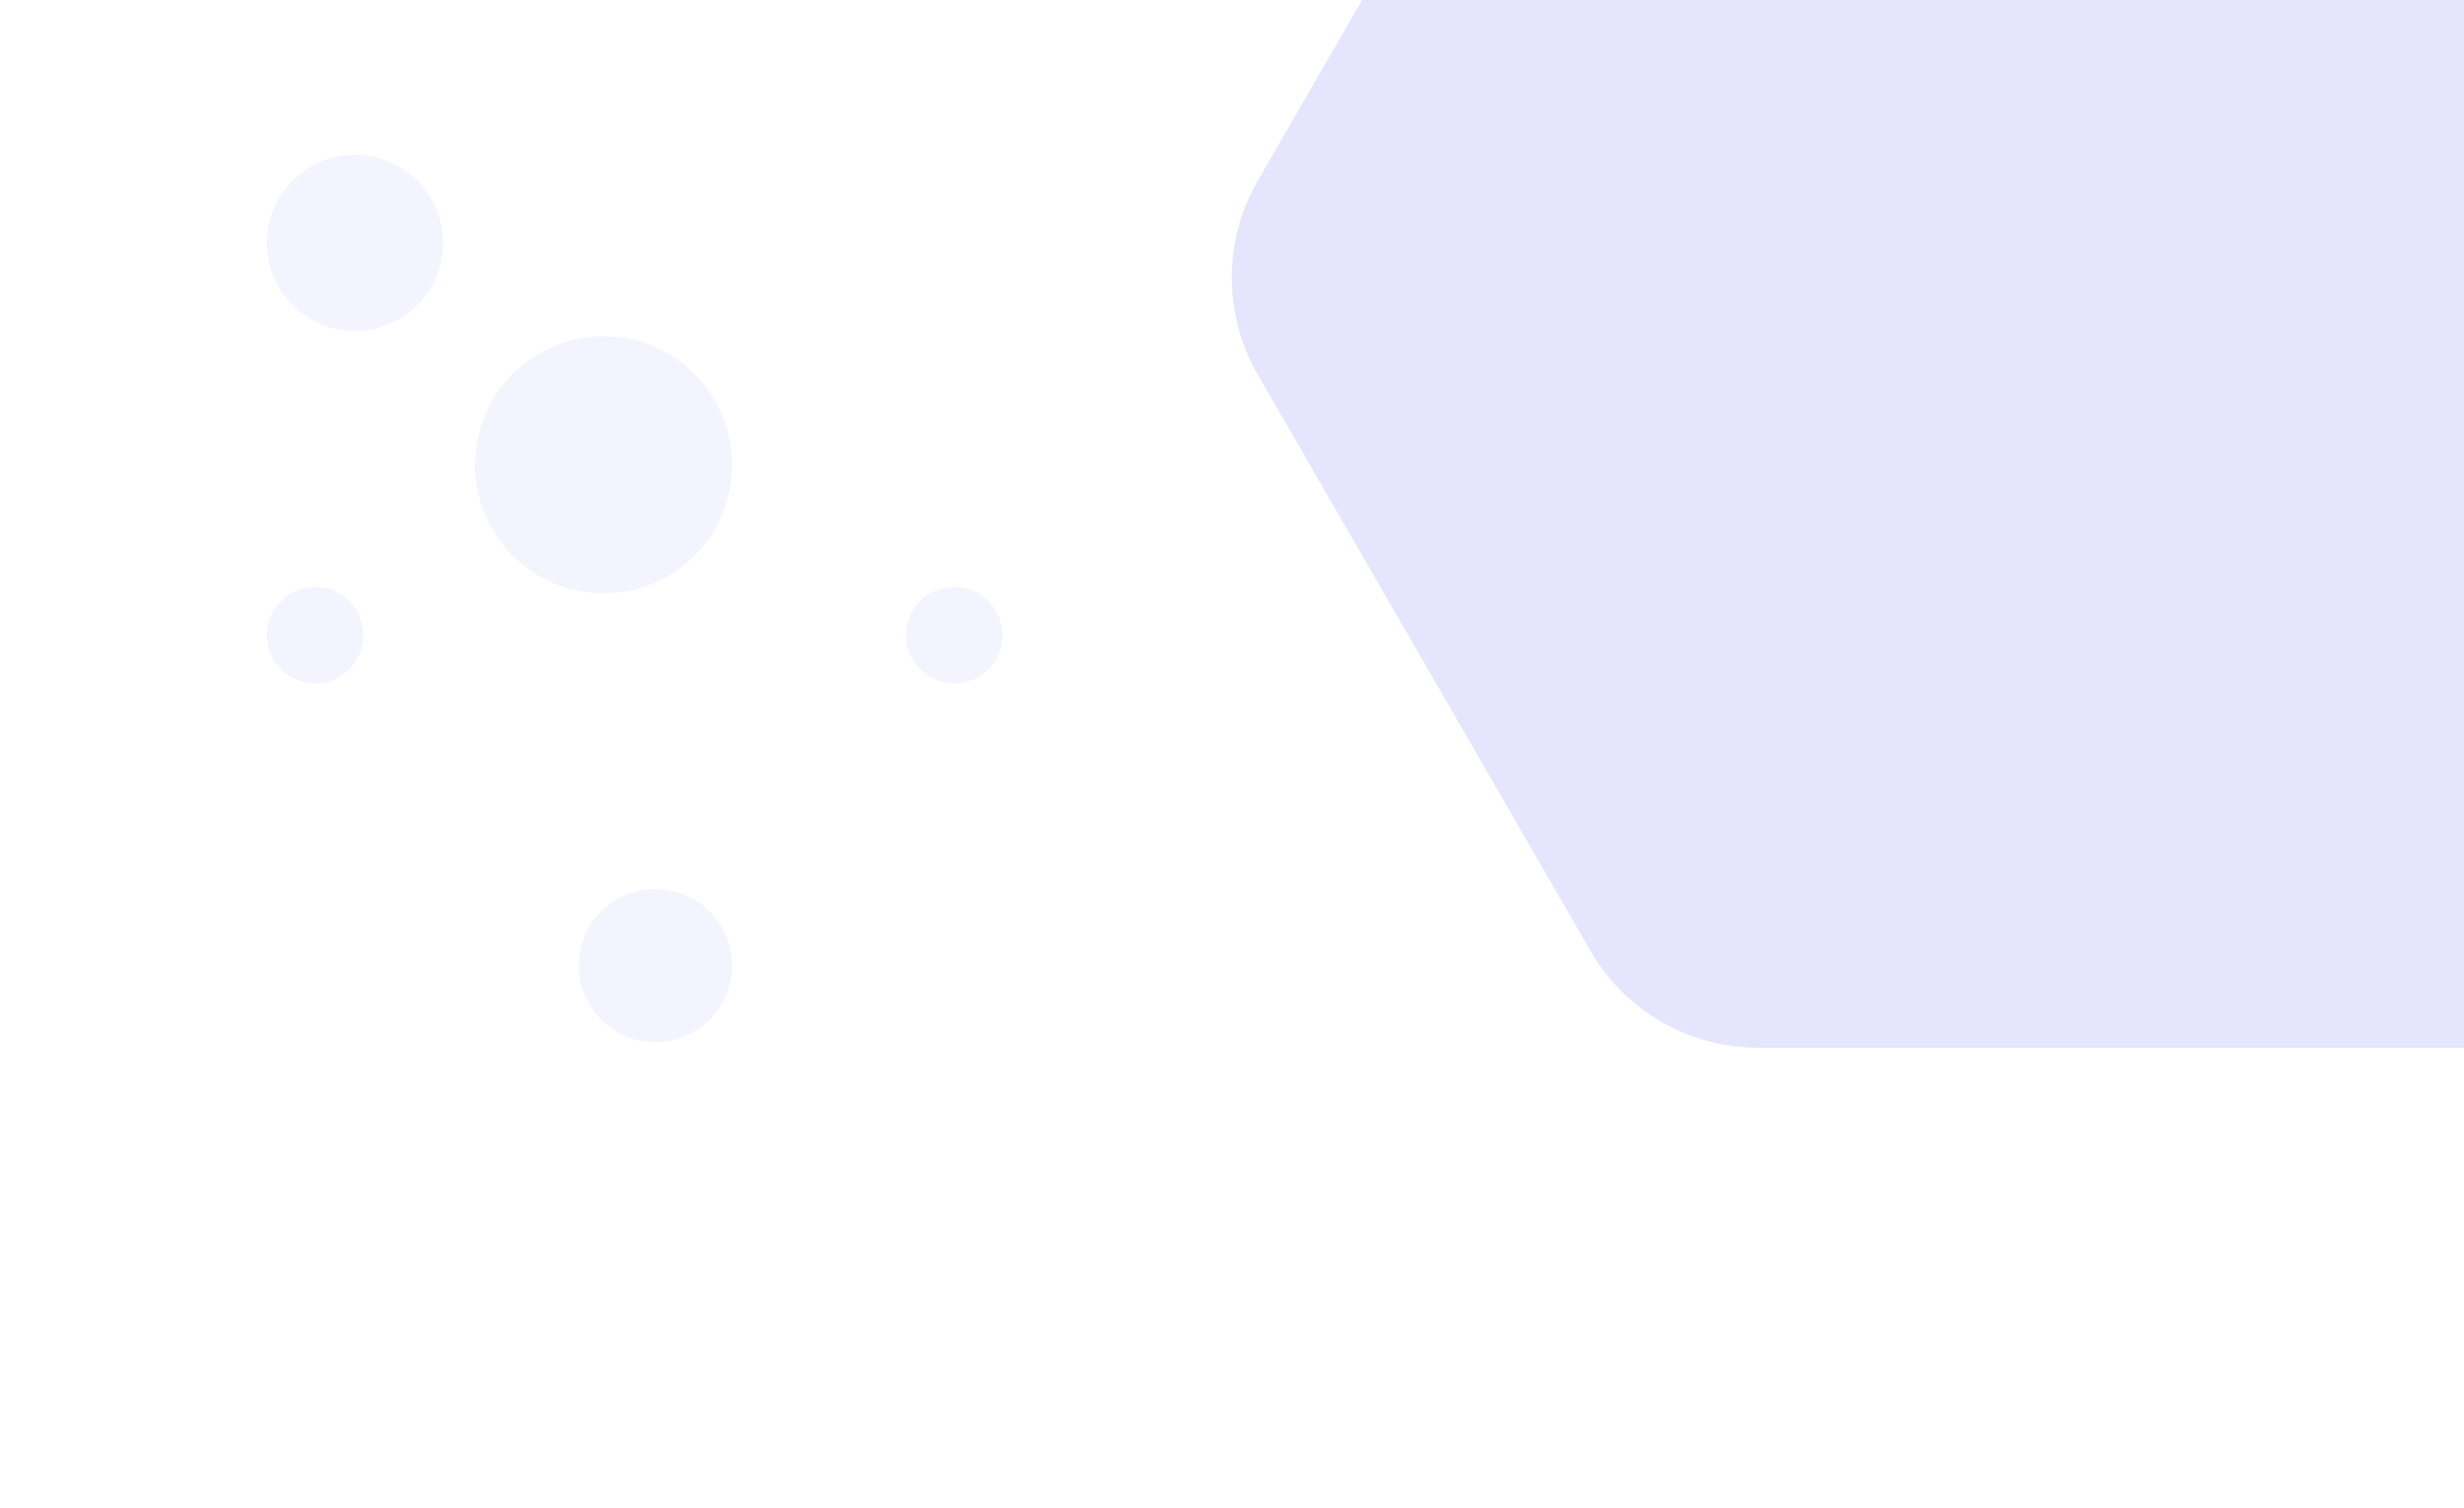 <svg id="Layer_1" data-name="Layer 1" xmlns="http://www.w3.org/2000/svg" xmlns:xlink="http://www.w3.org/1999/xlink" viewBox="0 0 587.33 359.42"><defs><style>.cls-1{fill:none;}.cls-2{clip-path:url(#clip-path);}.cls-3{clip-path:url(#clip-path-2);}.cls-4,.cls-5{fill:#8c8cf9;}.cls-4{opacity:0.09;}.cls-5{opacity:0.23;}</style><clipPath id="clip-path"><rect class="cls-1" x="-0.39" y="-0.11" width="588" height="360"/></clipPath><clipPath id="clip-path-2"><rect class="cls-1" width="587.33" height="359.42"/></clipPath></defs><title>wavy-3-core</title><g class="cls-2"><g class="cls-3"><g class="cls-3"><circle class="cls-4" cx="143.87" cy="110.79" r="30.63"/><circle class="cls-4" cx="156.23" cy="230.15" r="18.26"/><circle class="cls-4" cx="227.47" cy="151.39" r="11.5"/><circle class="cls-4" cx="75.11" cy="151.39" r="11.5"/><circle class="cls-4" cx="84.61" cy="57.89" r="21"/></g><path class="cls-5" d="M299.79,43.1a46.19,46.19,0,0,0,0,46.16l79.33,137.4a46.18,46.18,0,0,0,40,23.08H587.33V0H324.68Z"/><rect class="cls-1" width="587.33" height="359.63"/></g></g></svg>